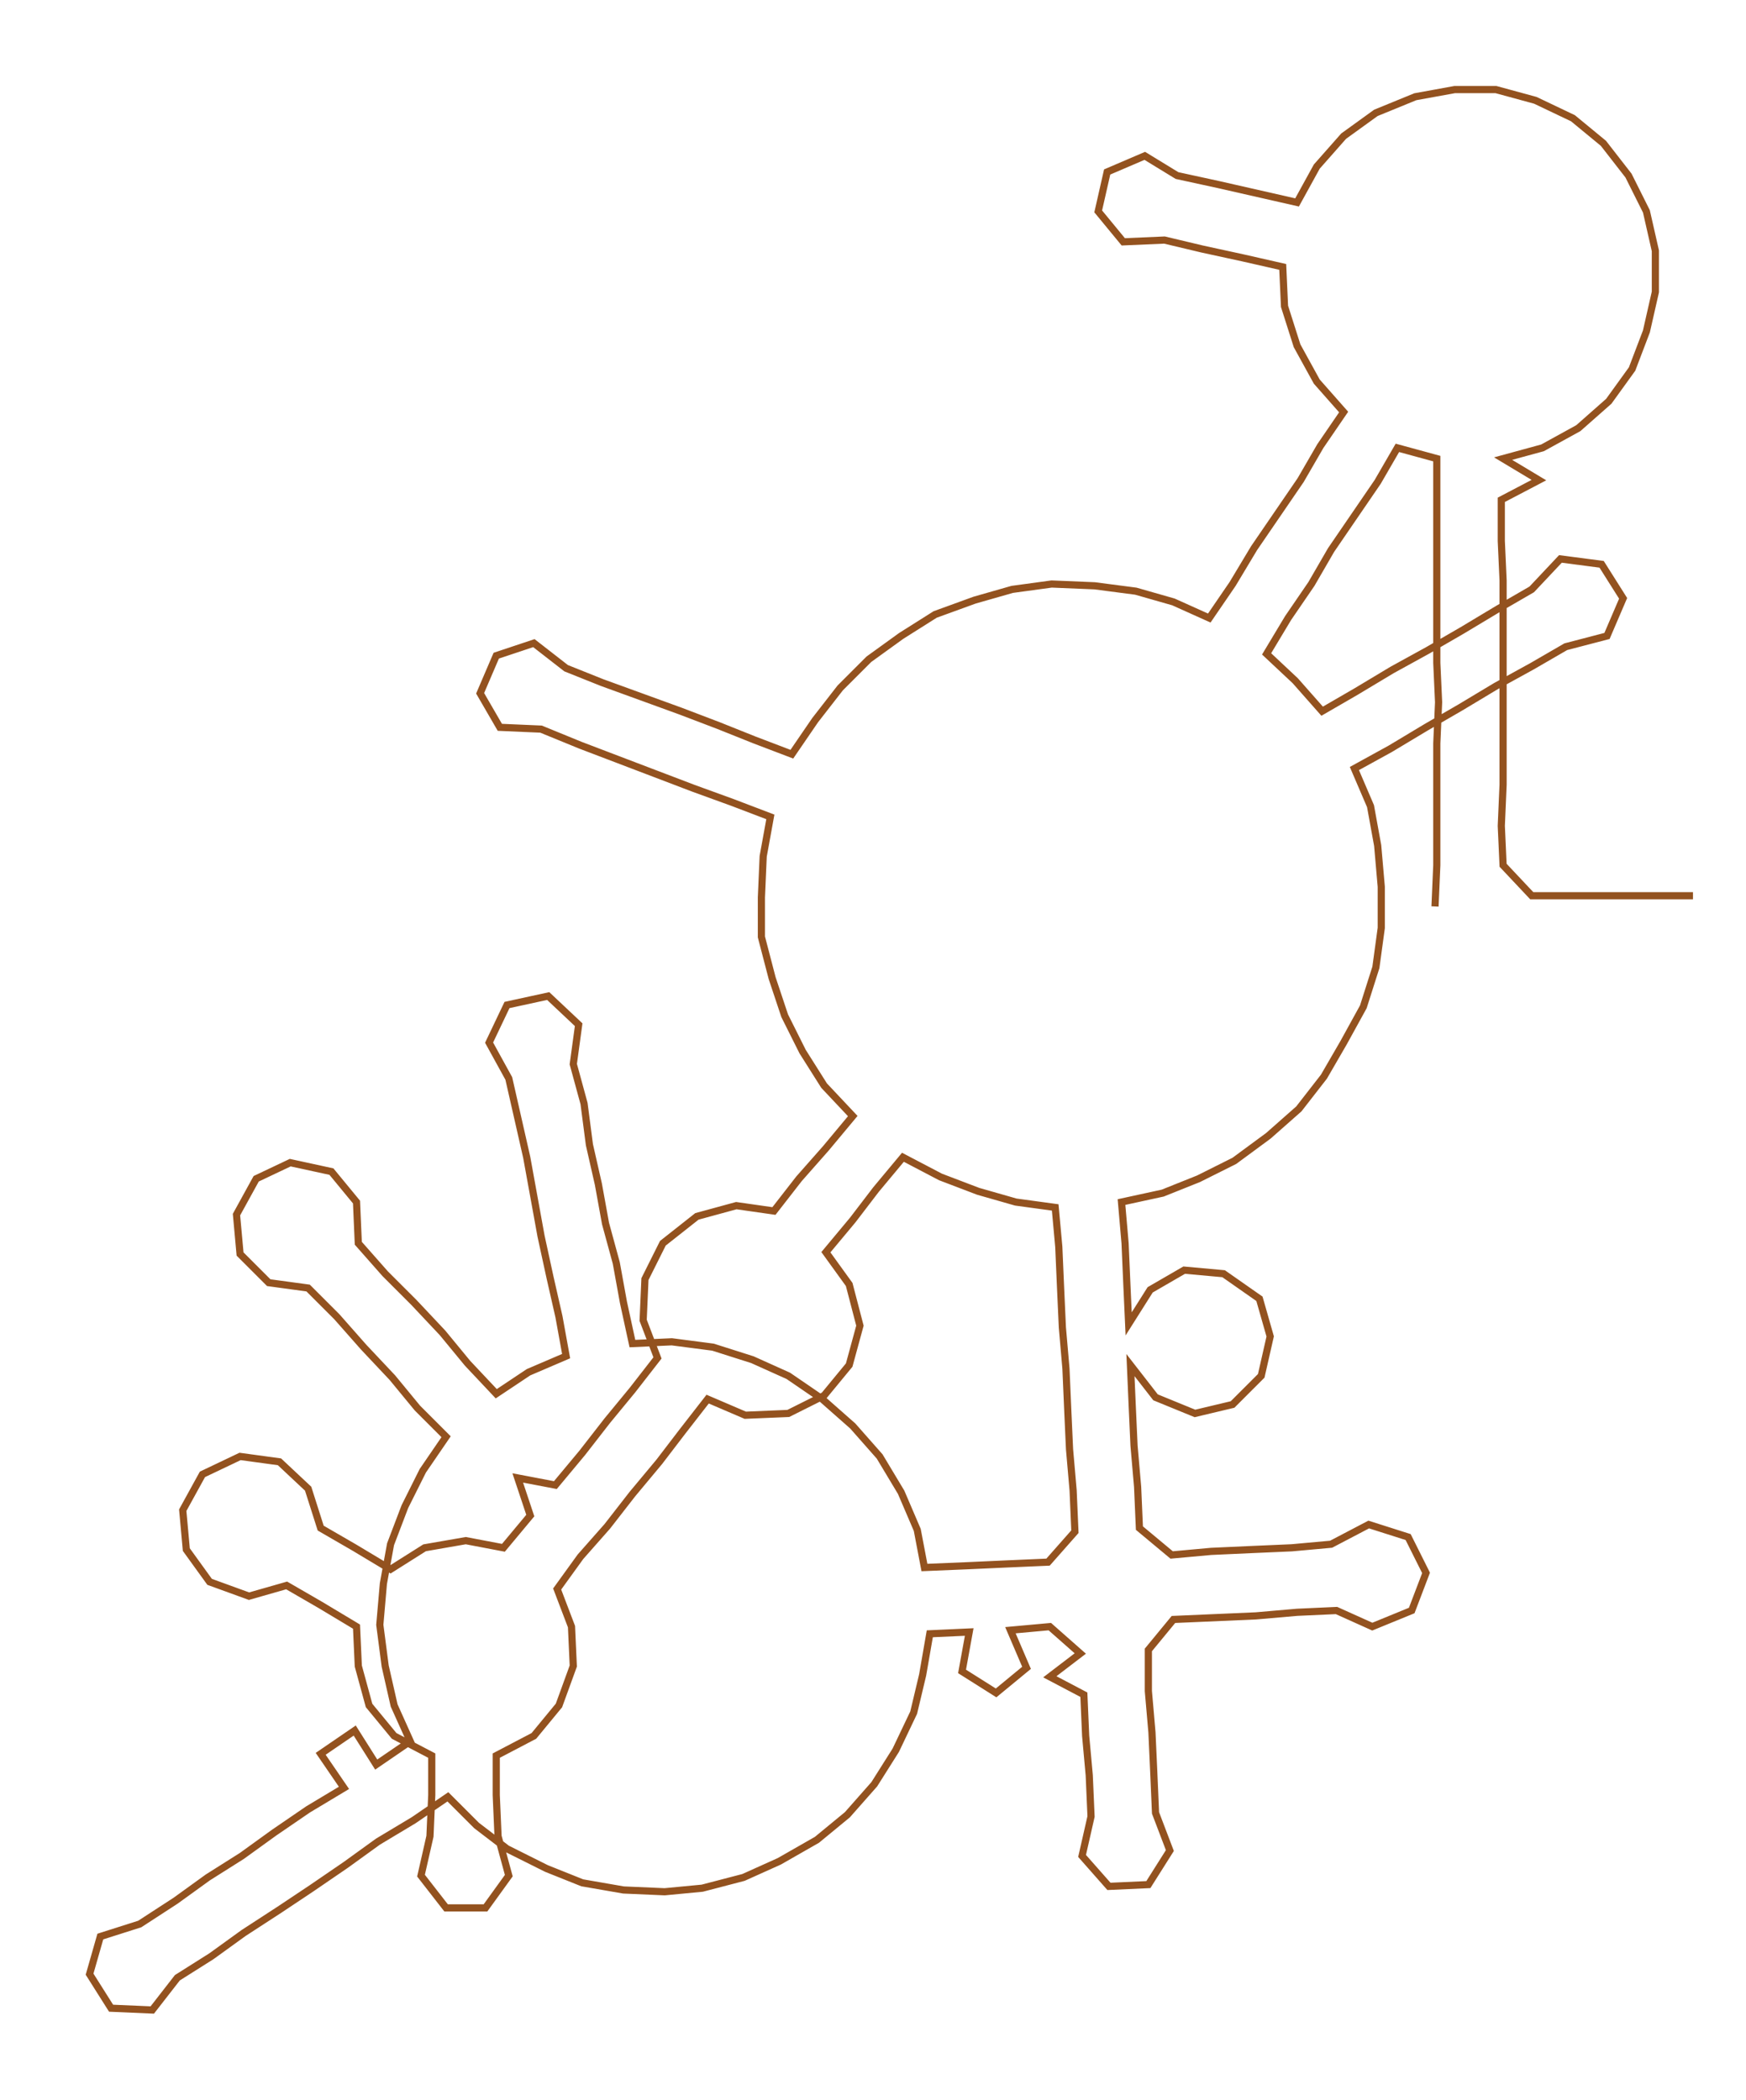 <ns0:svg xmlns:ns0="http://www.w3.org/2000/svg" width="249.407px" height="300px" viewBox="0 0 974.59 1172.29"><ns0:path style="stroke:#93521f;stroke-width:4px;fill:none;" d="M801 506 L801 506 L802 483 L802 461 L802 438 L802 415 L803 392 L802 370 L802 347 L802 324 L802 302 L802 279 L802 256 L780 250 L769 269 L756 288 L743 307 L732 326 L719 345 L707 365 L723 380 L738 397 L757 386 L777 374 L797 363 L816 352 L836 340 L855 329 L871 312 L894 315 L906 334 L897 355 L874 361 L855 372 L835 383 L815 395 L796 406 L776 418 L756 429 L765 450 L769 472 L771 495 L771 518 L768 540 L761 562 L750 582 L739 601 L725 619 L708 634 L689 648 L669 658 L649 666 L626 671 L628 694 L629 717 L630 739 L642 720 L661 709 L683 711 L703 725 L709 746 L704 768 L688 784 L667 789 L645 780 L631 762 L632 785 L633 807 L635 830 L636 853 L654 868 L676 866 L698 865 L721 864 L743 862 L764 851 L786 858 L796 878 L788 899 L766 908 L746 899 L724 900 L701 902 L678 903 L655 904 L641 921 L641 944 L643 967 L644 989 L645 1012 L653 1033 L641 1052 L619 1053 L604 1036 L609 1014 L608 991 L606 969 L605 946 L586 936 L603 923 L586 908 L564 910 L573 931 L556 945 L537 933 L541 911 L519 912 L515 935 L510 956 L500 977 L488 996 L473 1013 L456 1027 L435 1039 L415 1048 L392 1054 L371 1056 L348 1055 L325 1051 L305 1043 L283 1032 L266 1019 L250 1003 L231 1016 L211 1028 L193 1041 L174 1054 L156 1066 L136 1079 L118 1092 L99 1104 L85 1122 L62 1121 L50 1102 L56 1081 L78 1074 L98 1061 L116 1048 L135 1036 L153 1023 L172 1010 L192 998 L179 979 L198 966 L210 985 L229 972 L220 952 L215 930 L212 907 L214 884 L218 862 L226 841 L236 821 L249 802 L233 786 L219 769 L203 752 L188 735 L172 719 L150 716 L134 700 L132 678 L143 658 L162 649 L185 654 L199 671 L200 694 L215 711 L231 727 L247 744 L261 761 L277 778 L295 766 L316 757 L312 735 L307 713 L302 690 L298 668 L294 646 L289 624 L284 602 L273 582 L283 561 L306 556 L323 572 L320 594 L326 616 L329 639 L334 661 L338 683 L344 705 L348 727 L353 750 L375 749 L398 752 L420 759 L440 768 L459 781 L476 796 L491 813 L503 833 L512 854 L516 875 L540 874 L562 873 L585 872 L600 855 L599 832 L597 809 L596 787 L595 764 L593 741 L592 719 L591 696 L589 674 L567 671 L546 665 L525 657 L504 646 L489 664 L476 681 L461 699 L474 717 L480 740 L474 762 L460 779 L440 789 L416 790 L395 781 L381 799 L368 816 L353 834 L339 852 L324 869 L311 887 L319 908 L320 930 L312 952 L298 969 L277 980 L277 1002 L278 1025 L284 1047 L271 1065 L249 1065 L235 1047 L240 1025 L241 1002 L241 980 L220 969 L206 952 L200 930 L199 908 L179 896 L160 885 L139 891 L117 883 L104 865 L102 843 L113 823 L134 813 L156 816 L172 831 L179 853 L198 864 L218 876 L237 864 L260 860 L281 864 L296 846 L289 825 L310 829 L325 811 L339 793 L353 776 L367 758 L359 737 L360 714 L370 694 L389 679 L411 673 L432 676 L446 658 L461 641 L476 623 L460 606 L448 587 L438 567 L431 546 L425 523 L425 501 L426 478 L430 456 L409 448 L387 440 L366 432 L345 424 L324 416 L302 407 L279 406 L268 387 L277 366 L298 359 L316 373 L336 381 L358 389 L380 397 L401 405 L421 413 L442 421 L455 402 L469 384 L485 368 L503 355 L522 343 L544 335 L565 329 L587 326 L611 327 L634 330 L655 336 L675 345 L688 326 L700 306 L713 287 L726 268 L737 249 L750 230 L735 213 L724 193 L717 171 L716 149 L694 144 L671 139 L650 134 L627 135 L613 118 L618 96 L639 87 L657 98 L680 103 L702 108 L724 113 L735 93 L750 76 L768 63 L790 54 L812 50 L835 50 L857 56 L878 66 L895 80 L909 98 L919 118 L924 140 L924 163 L919 185 L911 206 L898 224 L881 239 L861 250 L839 256 L859 268 L838 279 L838 302 L839 324 L839 347 L839 370 L839 392 L839 415 L839 438 L838 461 L839 483 L855 500 L877 500 L900 500 L923 500 L945 500" /></ns0:svg>